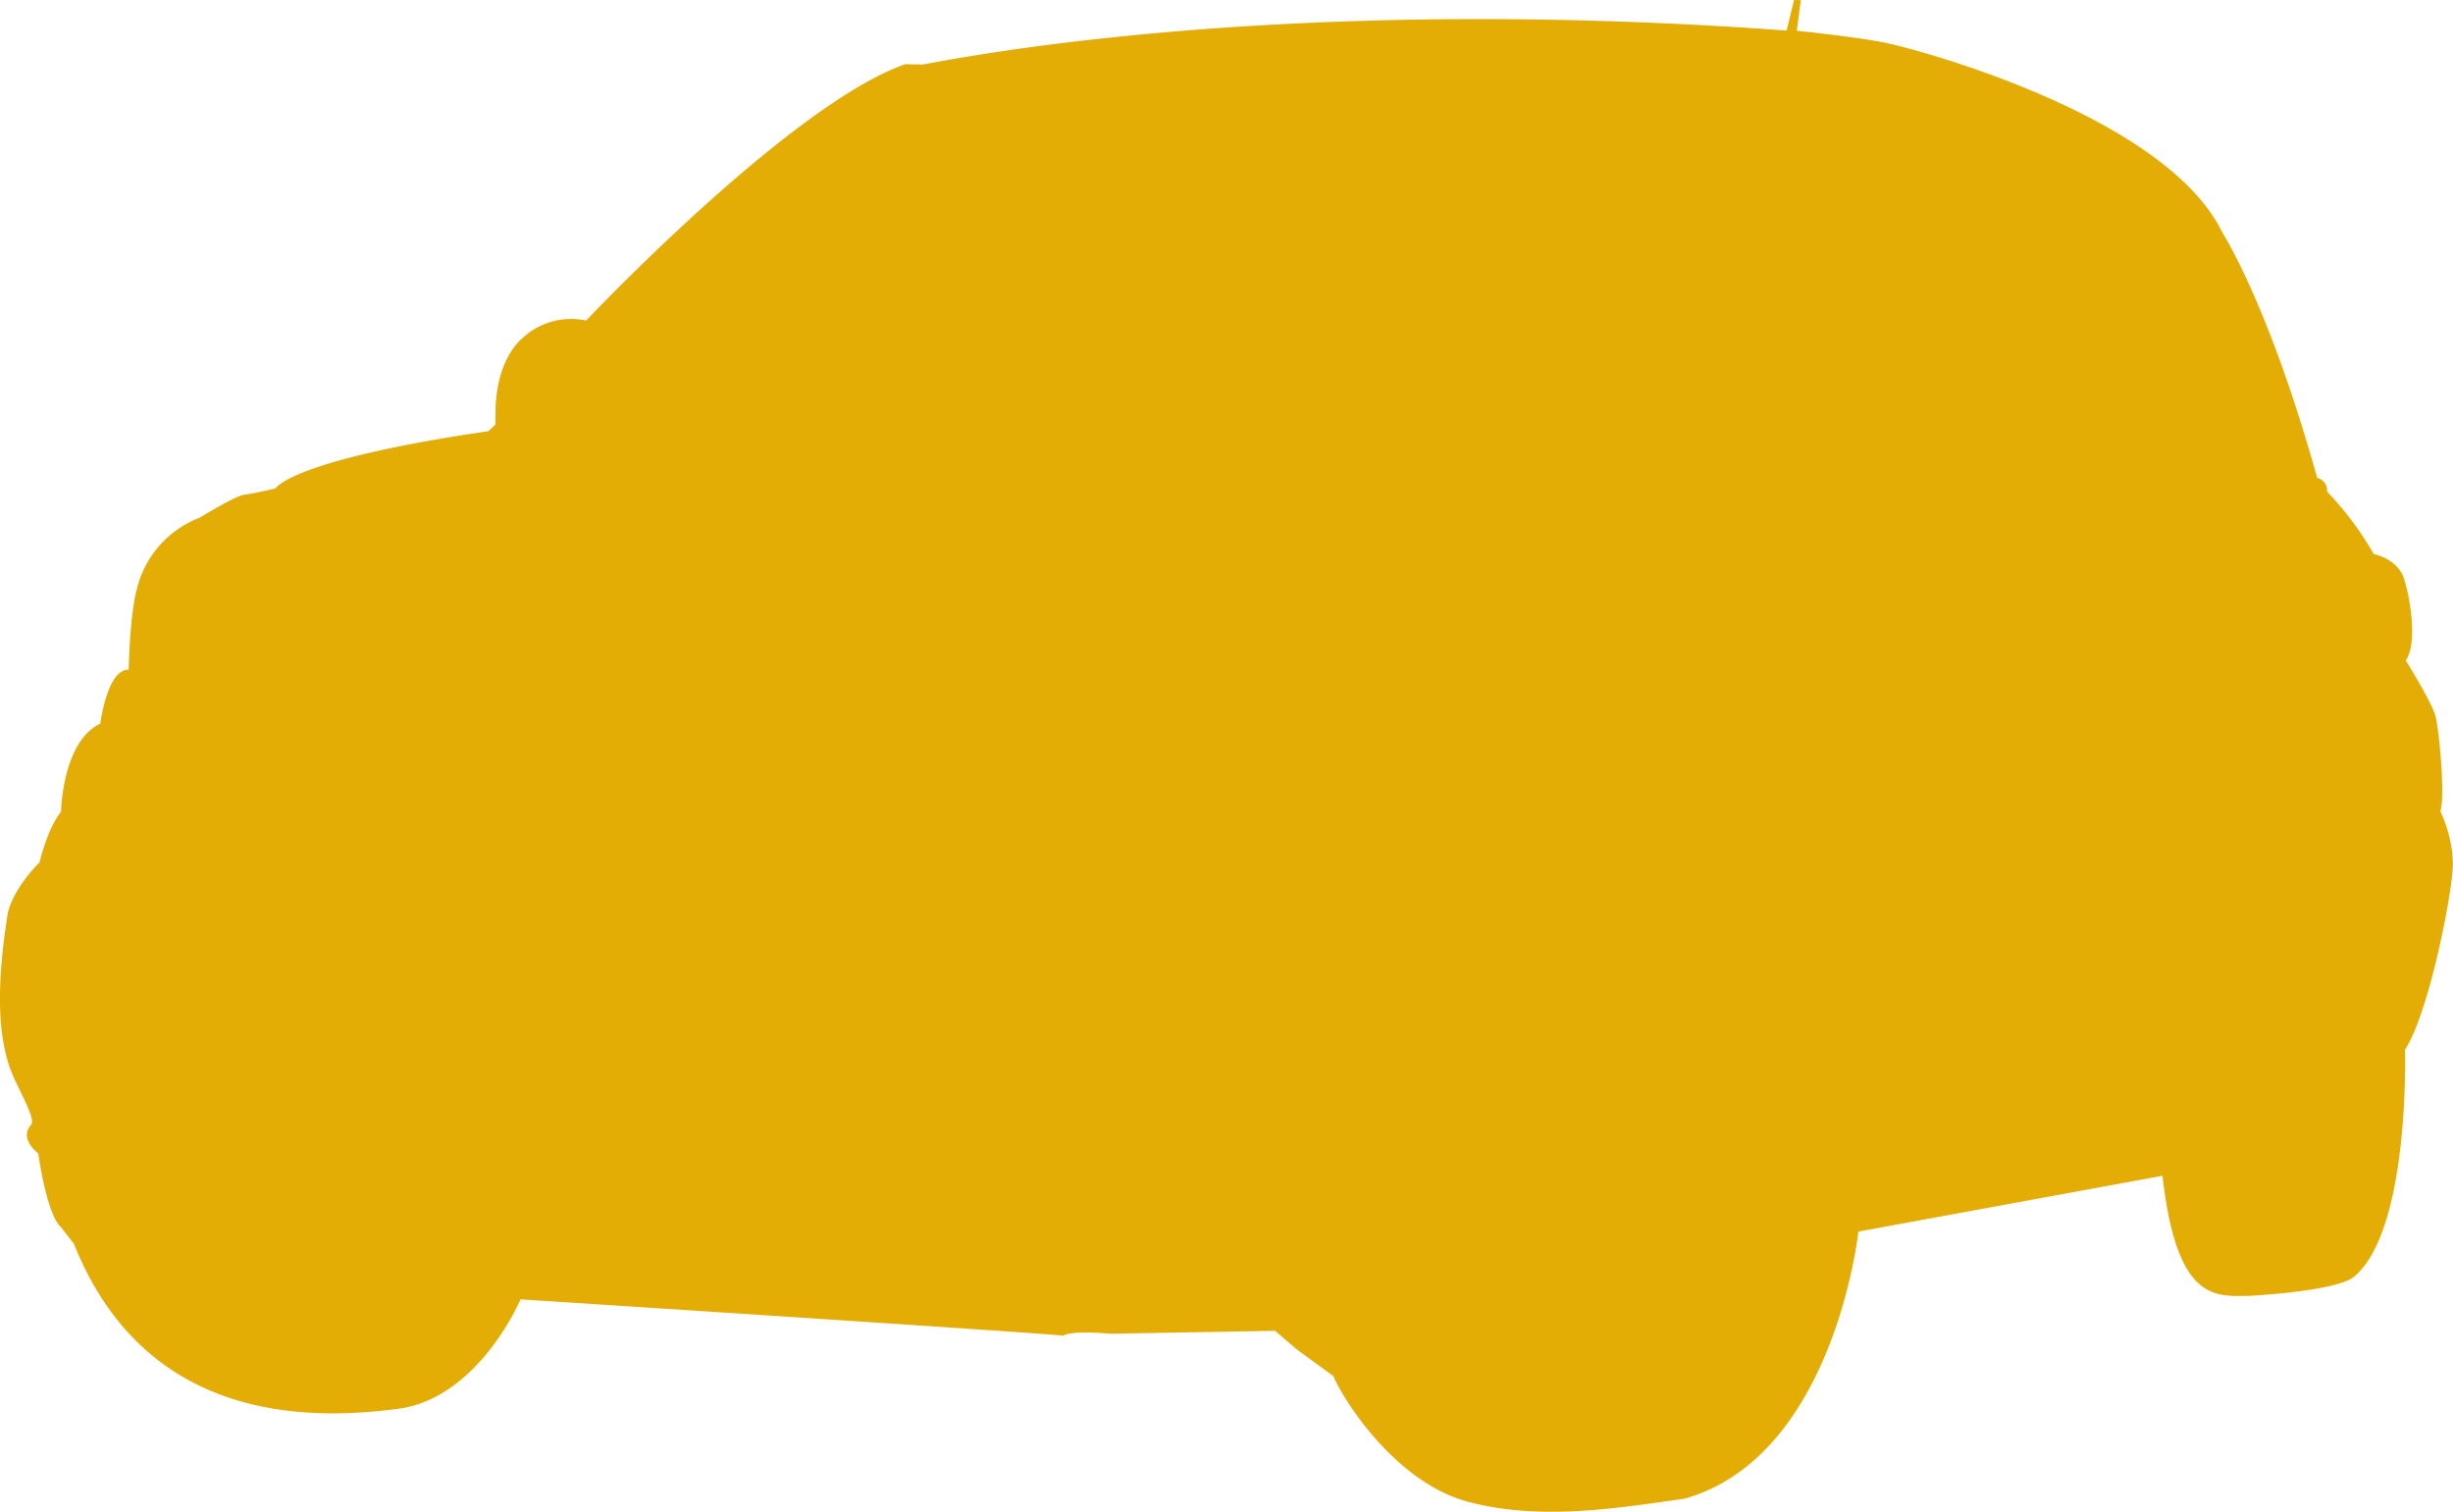 <svg xmlns="http://www.w3.org/2000/svg" width="347.937" height="214.438" viewBox="0 0 347.937 214.438">
  <defs>
    <style>
      .cls-1 {
        fill: #e4ad05;
        fill-rule: evenodd;
      }
    </style>
  </defs>
  <path id="Color" class="cls-1" d="M218.518,457.609s-2.781-2.073-1.032-4.039c0.864-.971-2.309-5.692-3.217-8.775s-2.091-8.592-.067-21.3c0.88-3.693,4.5-7.17,4.5-7.17s1.06-4.658,3.047-7.2c0,0,.2-10,5.571-12.472,0,0,.958-7.724,4.023-7.663,0,0,.155-7.9,1.2-11.591a14.5,14.5,0,0,1,8.911-9.986s5.065-3.125,6.358-3.261,4.376-.88,4.376-0.88,2.015-3.993,30.179-8.11l0.987-.948,0.038-1.936s-0.226-7.021,4.081-10.565a10.13,10.13,0,0,1,8.759-2.246s28.927-30.639,45.26-36.363l2.42,0.049c0.847,0.016,47.332-10.35,122.595-4.818l1.054-4.335,0.969,0.02-0.57,4.344s8.312,0.843,12.555,1.7,39.89,10.28,47.888,27.088c0,0,6.485,10,13.362,34.627a1.871,1.871,0,0,1,1.414,1.964,45.042,45.042,0,0,1,6.605,8.842s3.377,0.648,4.289,3.474,1.95,9.234.256,11.62c0,0,3.662,5.88,4.2,7.827s1.422,11.449.7,13.564a18.758,18.758,0,0,1,1.794,7.3c0.023,3.776-3.3,21.089-6.8,26.537,0,0,.756,25.811-7.361,32.3-2.824,2-14.743,2.6-14.743,2.6-4.737.049-10.273,0.965-12.293-17.033l-43.139,7.92s-3.4,31.911-24.7,37.9c-8.618,1.159-20.144,3.27-30.74.4s-17.981-15.119-19.018-17.8l-5.269-3.84-3-2.588-23.346.417s-5.341-.545-6.689.275c-1.326-.269-77-5.153-77-5.153s-5.941,14.08-17.469,15.544-35.5,2.551-45.881-23.427l-1.912-2.452S219.91,466.856,218.518,457.609Z" transform="translate(-213.094 -294)"/>
</svg>
